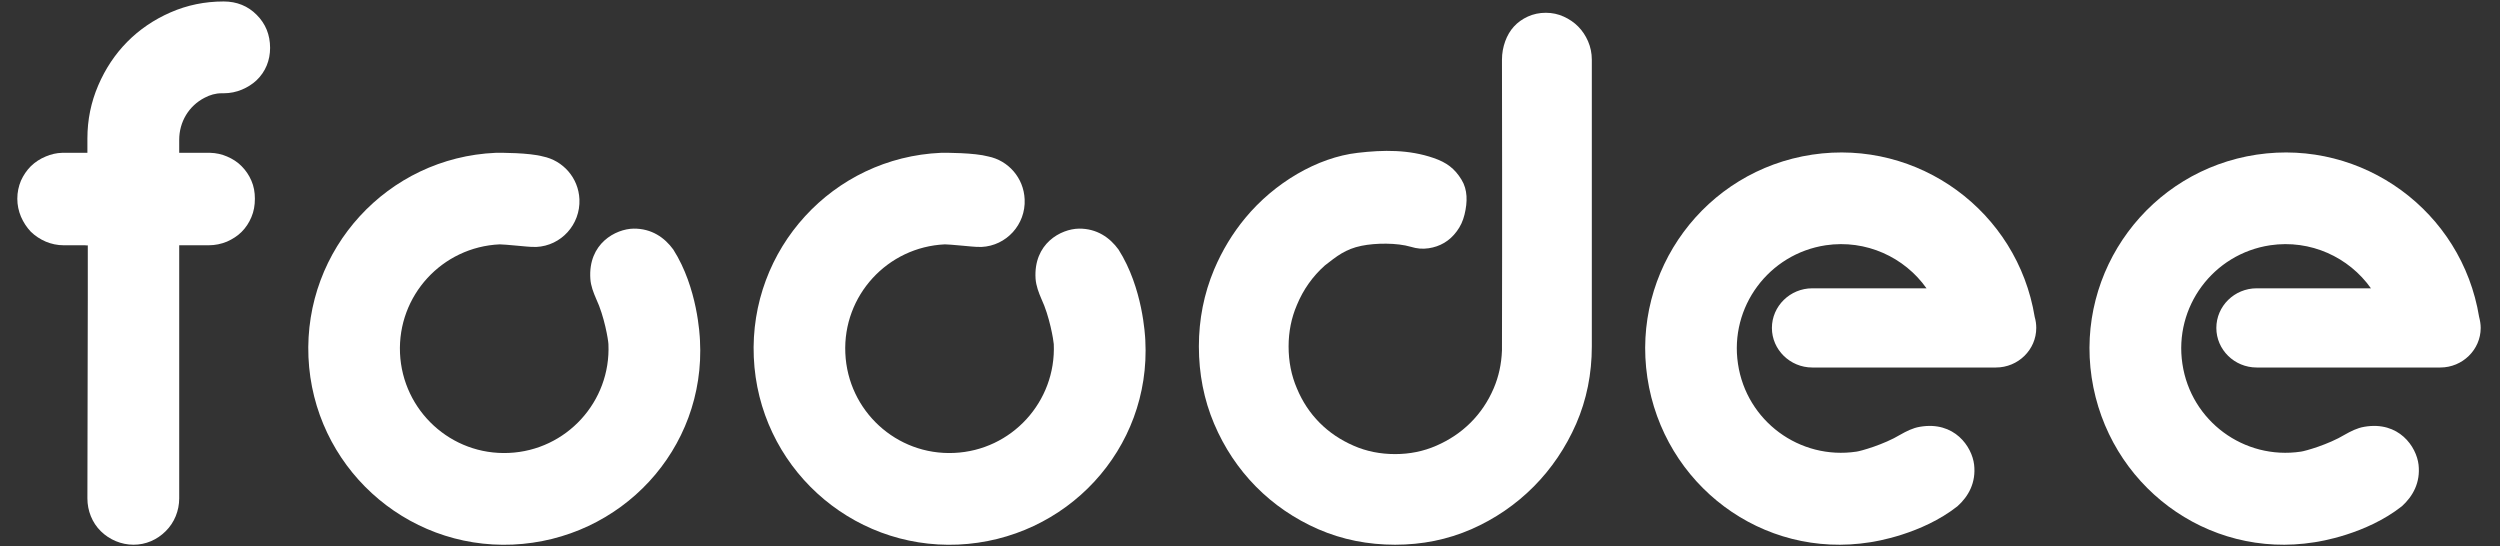 <svg width="151" height="33" viewBox="0 0 151 33" fill="none" xmlns="http://www.w3.org/2000/svg">
<rect x="0" y="0" width="151" height="33" fill="#333333" stroke="none"/>
<g clip-path="url(#clip0_1_348)">
<g clip-path="url(#clip1_1_348)">
<g clip-path="url(#clip2_1_348)">
<path d="M5.279 9.23V8.359C5.279 7.236 5.499 6.168 5.931 5.162C6.795 3.144 8.287 1.628 10.298 0.749C11.303 0.309 12.371 0.089 13.51 0.089C14.303 0.089 14.979 0.364 15.505 0.898C16.039 1.432 16.314 2.099 16.314 2.893C16.314 3.647 16.039 4.33 15.497 4.848C15.246 5.084 14.947 5.272 14.61 5.414C14.272 5.555 13.903 5.633 13.518 5.633H13.392C13.015 5.633 12.678 5.736 12.364 5.901C11.398 6.395 10.824 7.369 10.824 8.445V9.23H12.693C13.055 9.238 13.392 9.317 13.707 9.45C14.044 9.592 14.351 9.788 14.594 10.039C14.845 10.291 15.042 10.581 15.183 10.911C15.332 11.249 15.395 11.61 15.395 12.003C15.395 12.403 15.332 12.772 15.183 13.118C15.042 13.456 14.845 13.754 14.594 14.005C14.351 14.249 14.044 14.445 13.707 14.595C13.361 14.736 13 14.814 12.607 14.814H10.824V17.885V30.105C10.824 30.844 10.534 31.566 10.007 32.084C9.489 32.603 8.806 32.901 8.068 32.901C7.329 32.901 6.615 32.603 6.088 32.084C5.562 31.566 5.279 30.844 5.279 30.105L5.303 18.003V17.233V16.801V15.851V14.822H5.17V14.814H3.842C3.465 14.814 3.104 14.736 2.766 14.595C2.421 14.445 2.122 14.249 1.863 13.998C1.612 13.731 1.416 13.432 1.266 13.087C1.125 12.749 1.046 12.388 1.046 12.003C1.046 11.61 1.125 11.249 1.266 10.911C1.416 10.581 1.612 10.291 1.863 10.039C2.122 9.788 2.421 9.592 2.766 9.45C3.08 9.317 3.41 9.238 3.756 9.23H5.279Z" fill="white"/>
<path fill-rule="evenodd" clip-rule="evenodd" d="M29.94 9.23C30.223 9.223 31.966 9.223 32.791 9.45C34 9.694 34.943 10.738 34.998 12.042C35.06 13.558 33.898 14.846 32.39 14.916C32.272 14.916 32.163 14.916 32.053 14.909C32.053 14.924 30.411 14.752 30.183 14.759C26.704 14.916 24.01 17.854 24.16 21.333C24.317 24.812 27.254 27.514 30.733 27.357C34.204 27.207 36.906 24.262 36.749 20.783C36.741 20.547 36.505 19.102 36.011 18.058C35.846 17.673 35.681 17.265 35.657 16.833C35.516 14.704 37.189 13.825 38.273 13.809C39.364 13.801 40.142 14.351 40.668 15.073C42.145 17.398 42.262 20.28 42.278 20.547C42.639 27.145 37.503 32.603 30.969 32.893C24.442 33.176 18.921 28.111 18.631 21.576C18.348 15.042 23.413 9.513 29.94 9.23Z" fill="white"/>
<path d="M96.146 20.924C96.146 22.582 95.832 24.145 95.204 25.59C93.947 28.472 91.732 30.71 88.866 31.967C87.421 32.595 85.897 32.901 84.263 32.901C82.622 32.901 81.075 32.595 79.63 31.967C76.763 30.718 74.556 28.488 73.331 25.59C72.719 24.145 72.412 22.582 72.412 20.924C72.412 19.291 72.719 17.744 73.331 16.283C73.818 15.129 74.454 14.084 75.216 13.165C76.975 11.037 79.575 9.505 82.01 9.23C83.557 9.05 85.096 9.026 86.596 9.545C87.374 9.812 87.868 10.181 88.277 10.856C88.646 11.453 88.646 12.191 88.457 12.961C88.363 13.346 88.206 13.684 87.986 13.974C87.554 14.563 86.973 14.893 86.29 14.995C85.913 15.05 85.583 15.019 85.222 14.909C84.373 14.657 83.085 14.673 82.237 14.846C81.271 15.042 80.737 15.474 80.015 16.04C79.292 16.684 78.719 17.485 78.334 18.419C77.996 19.205 77.831 20.045 77.831 20.924C77.831 21.836 77.996 22.676 78.334 23.461C78.994 25.055 80.18 26.234 81.75 26.917C82.528 27.262 83.376 27.427 84.263 27.427C85.143 27.427 85.976 27.262 86.761 26.917C88.332 26.234 89.533 25.055 90.217 23.461C90.523 22.747 90.688 21.985 90.719 21.168L90.727 15.482V10.244L90.719 3.607C90.719 3.207 90.79 2.838 90.915 2.492C91.167 1.801 91.615 1.306 92.282 1C92.612 0.851 92.973 0.772 93.366 0.772C93.758 0.772 94.112 0.851 94.442 1C95.125 1.306 95.62 1.809 95.918 2.492C96.067 2.838 96.146 3.207 96.146 3.607V20.924Z" fill="white"/>
<path fill-rule="evenodd" clip-rule="evenodd" d="M56.839 9.23C57.114 9.223 58.857 9.223 59.69 9.45C60.899 9.694 61.834 10.738 61.889 12.042C61.959 13.558 60.789 14.846 59.281 14.916C59.171 14.916 59.061 14.916 58.951 14.909C58.951 14.924 57.302 14.752 57.074 14.759C53.603 14.916 50.901 17.854 51.058 21.333C51.208 24.812 54.145 27.514 57.624 27.357C61.103 27.207 63.797 24.262 63.648 20.783C63.632 20.547 63.396 19.102 62.902 18.058C62.737 17.673 62.58 17.265 62.548 16.833C62.415 14.704 64.08 13.825 65.171 13.809C66.255 13.801 67.033 14.351 67.559 15.073C69.035 17.398 69.161 20.28 69.177 20.547C69.53 27.145 64.394 32.603 57.867 32.893C51.333 33.176 45.812 28.111 45.529 21.576C45.247 15.042 50.304 9.513 56.839 9.23Z" fill="white"/>
<path fill-rule="evenodd" clip-rule="evenodd" d="M109.458 9.34C115.874 8.382 121.851 12.765 122.896 19.142C122.958 19.354 122.99 19.574 122.99 19.809C122.99 21.121 121.898 22.197 120.555 22.197H109.458C108.123 22.197 107.023 21.121 107.023 19.809C107.023 18.49 108.123 17.414 109.458 17.414H116.361C115.034 15.537 112.709 14.453 110.275 14.814C106.835 15.333 104.455 18.537 104.974 21.977C105.484 25.425 108.696 27.796 112.136 27.278C112.38 27.247 113.785 26.854 114.775 26.257C115.136 26.053 115.529 25.849 115.961 25.778C118.058 25.417 119.11 26.988 119.236 28.063C119.361 29.147 118.898 29.98 118.231 30.577C116.071 32.281 113.22 32.713 112.961 32.752C106.426 33.797 100.466 29.265 99.5 22.802C98.534 16.338 102.987 10.314 109.458 9.34Z" fill="white"/>
<path fill-rule="evenodd" clip-rule="evenodd" d="M136.302 9.34C142.718 8.382 148.695 12.765 149.739 19.142C149.794 19.354 149.834 19.574 149.834 19.809C149.834 21.121 148.734 22.197 147.399 22.197H136.302C134.959 22.197 133.867 21.121 133.867 19.809C133.867 18.49 134.959 17.414 136.302 17.414H143.205C141.878 15.537 139.553 14.453 137.119 14.814C133.671 15.333 131.299 18.537 131.817 21.977C132.328 25.425 135.54 27.796 138.98 27.278C139.223 27.247 140.629 26.854 141.619 26.257C141.98 26.053 142.373 25.849 142.805 25.778C144.902 25.417 145.954 26.988 146.08 28.063C146.205 29.147 145.734 29.98 145.074 30.577C142.915 32.281 140.064 32.713 139.797 32.752C133.27 33.797 127.309 29.265 126.336 22.802C125.37 16.338 129.83 10.314 136.302 9.34Z" fill="white"/>
</g>
</g>
</g>
<defs>
<clipPath id="clip0_1_348">
<rect width="150" height="32.81" fill="white" transform="translate(0.44 0.09)"/>
</clipPath>
<clipPath id="clip1_1_348">
<rect width="150" height="32.81" fill="white" transform="translate(0.44 0.09)"/>
</clipPath>
<clipPath id="clip2_1_348">
<rect width="150" height="32.812" fill="white" transform="translate(0.44 0.089)"/>
</clipPath>
</defs>
</svg>
